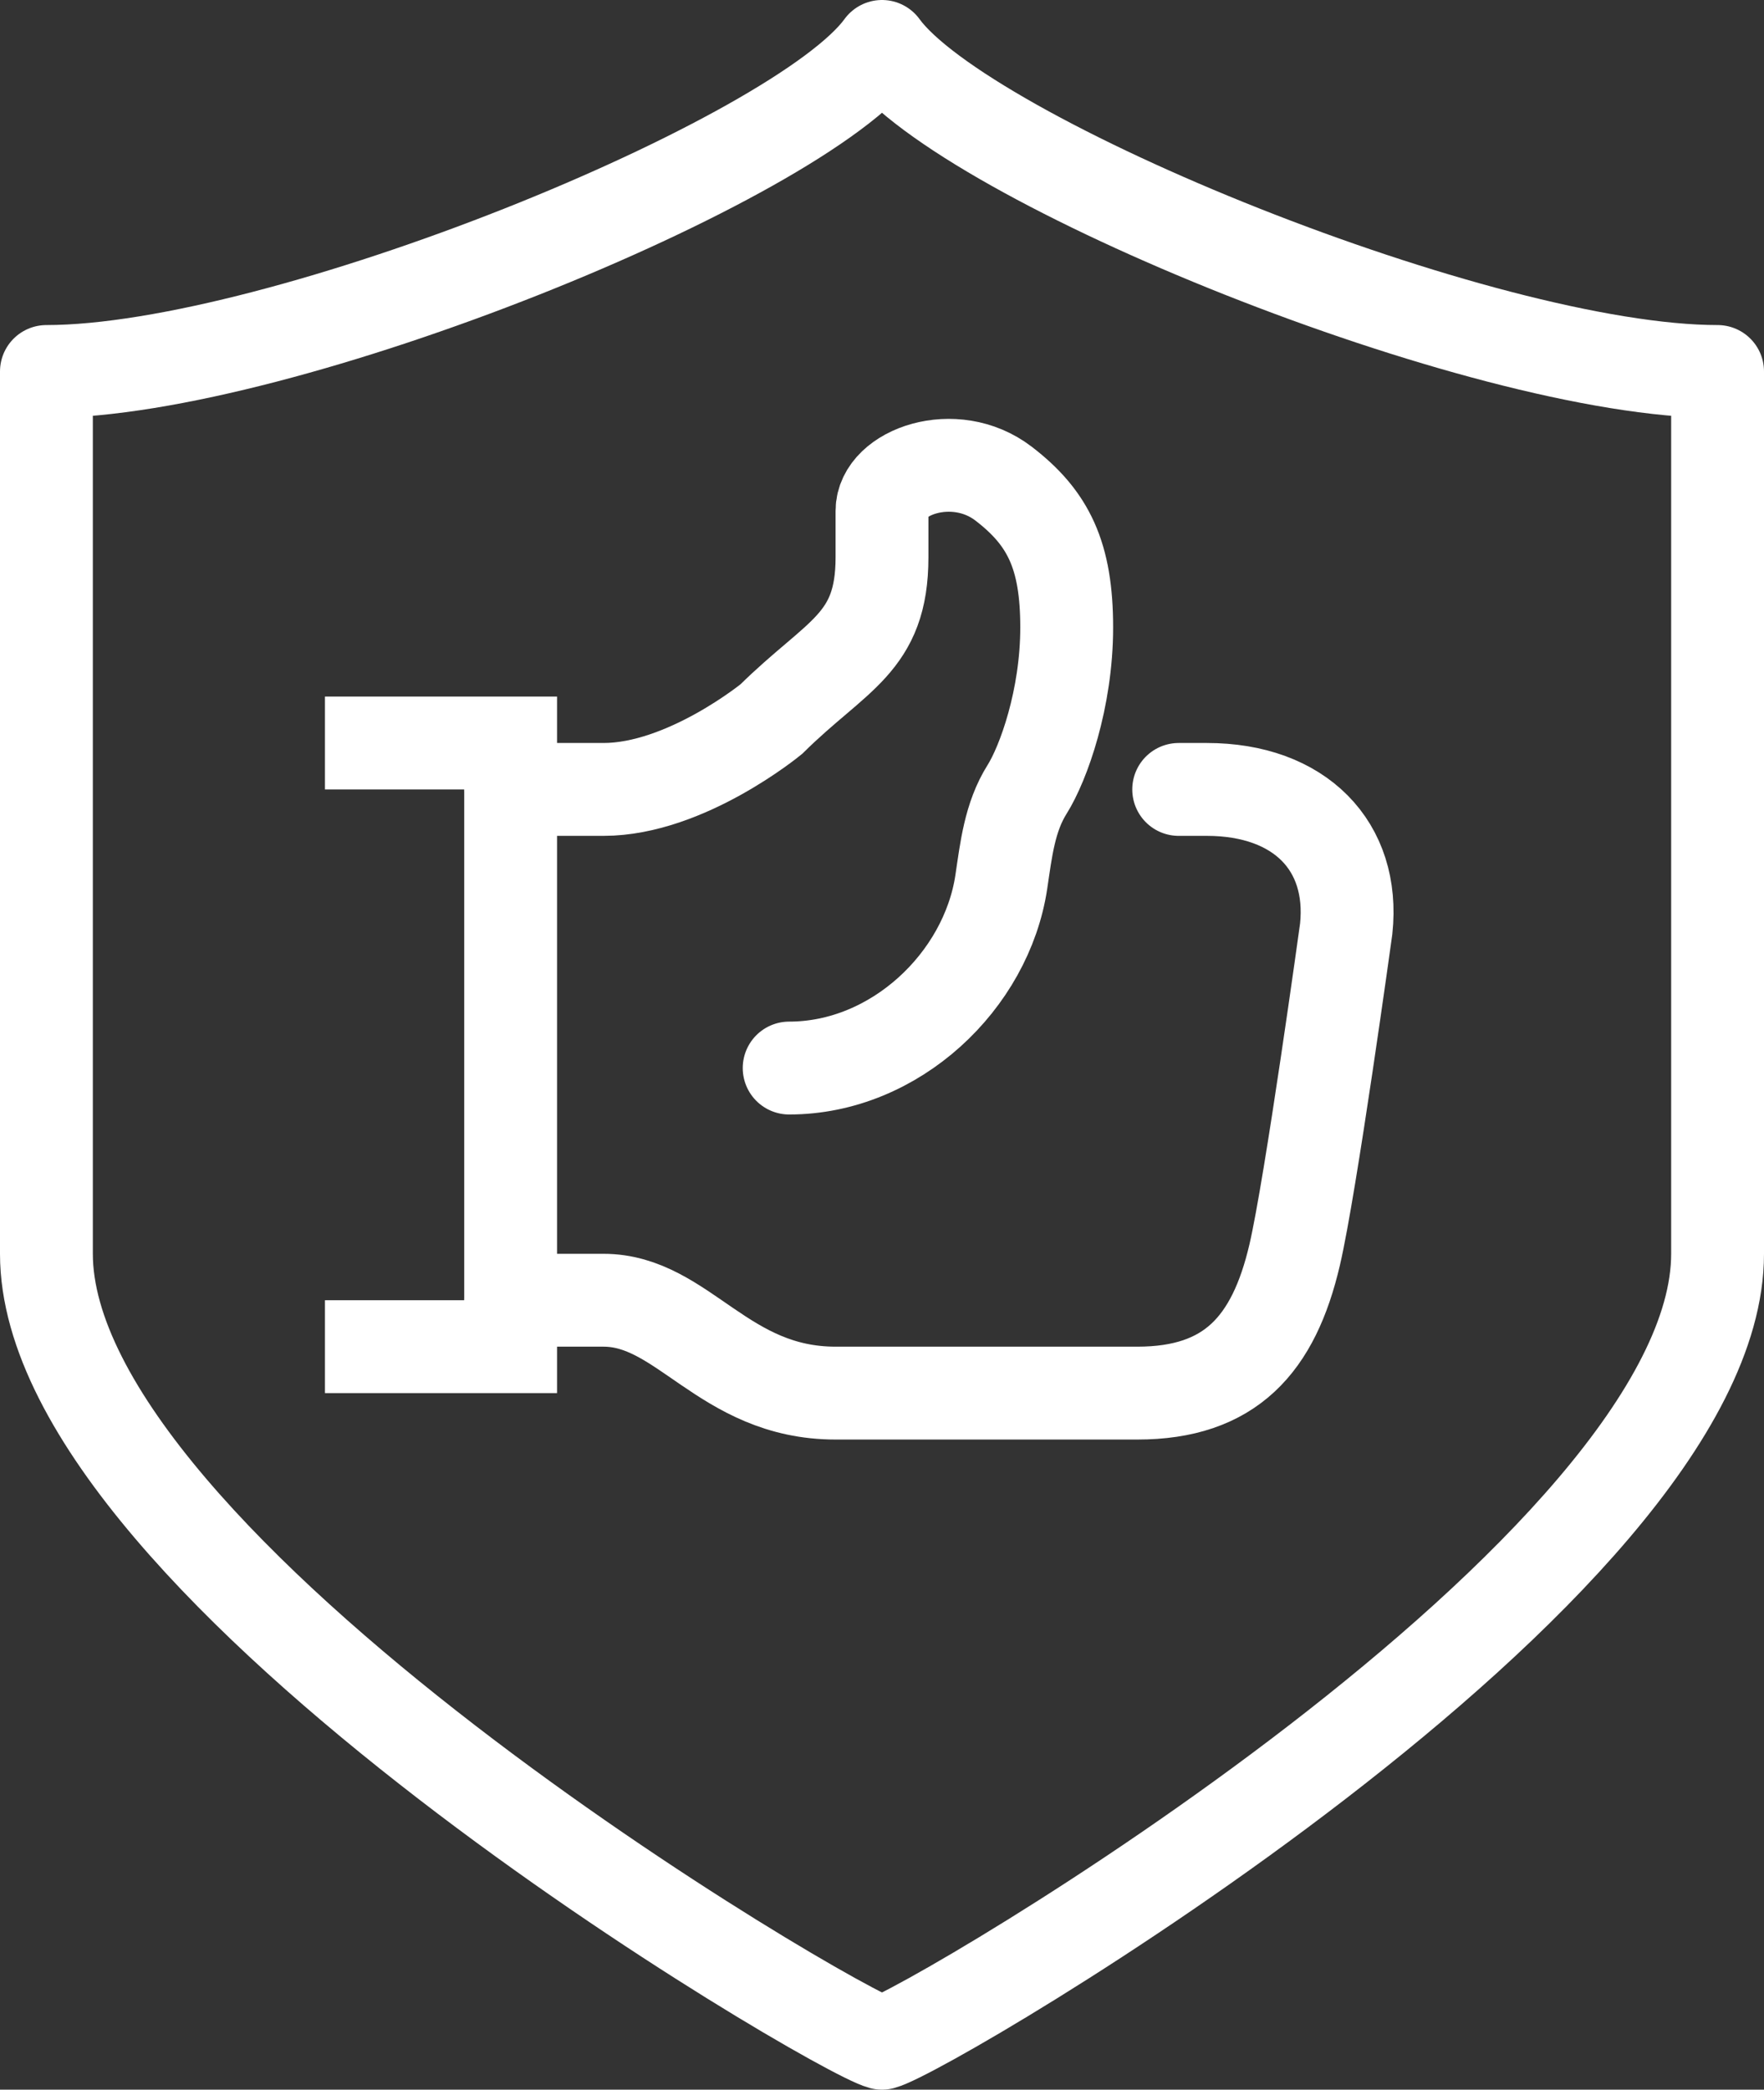 <svg xmlns="http://www.w3.org/2000/svg" viewBox="0 0 304 360">
    <rect x="0" y="0" width="304" height="360" fill="#333333" stroke="none"/>
    <defs>
        <style>
            .cls-1,
            .cls-2,
            .cls-3 {
                fill: none;
                stroke: #fff;
                stroke-width: 16px;
            }

            .cls-1 {
                stroke-linecap: round;
            }

            .cls-1,
            .cls-2 {
                stroke-miterlimit: 10;
            }

            .cls-3 {
                stroke-linejoin: round;
            }
        </style>
    </defs>
    <g id="Слой_2" data-name="Слой 2">
        <g id="Large_Preview" data-name="Large Preview">
            <path class="cls-1"
                d="M88,224h16c13.76,0,20.64,16,40,16h52c16,0,23.49-8.31,27.11-23.79C225.88,204.38,232,160,232,160c1.5-14.25-8-24-24-24h-4.87" />
            <path class="cls-1"
                d="M136,184c18.24,0,34-15,36.56-32.06.83-5.57,1.44-11.17,4.44-15.94,2.83-4.5,6.83-15.64,6.83-27.9,0-12.43-3.16-18.86-10.88-24.78C164.5,76.83,152,81.32,152,88v8c0,14.92-7.78,16.73-19.07,27.88,0,0-14.74,12.12-28.93,12.12H88" />
            <polyline class="cls-2" points="56 128 88 128 88 232 56 232" />
            <path class="cls-3"
                d="M152,8c14.22,19.62,103.37,56,144,56V216c0,54.23-135.88,133.89-144,136C143.88,349.89,8,270.23,8,216V64C48.63,64,137.78,27.62,152,8Z" />
        </g>
    </g>
</svg>